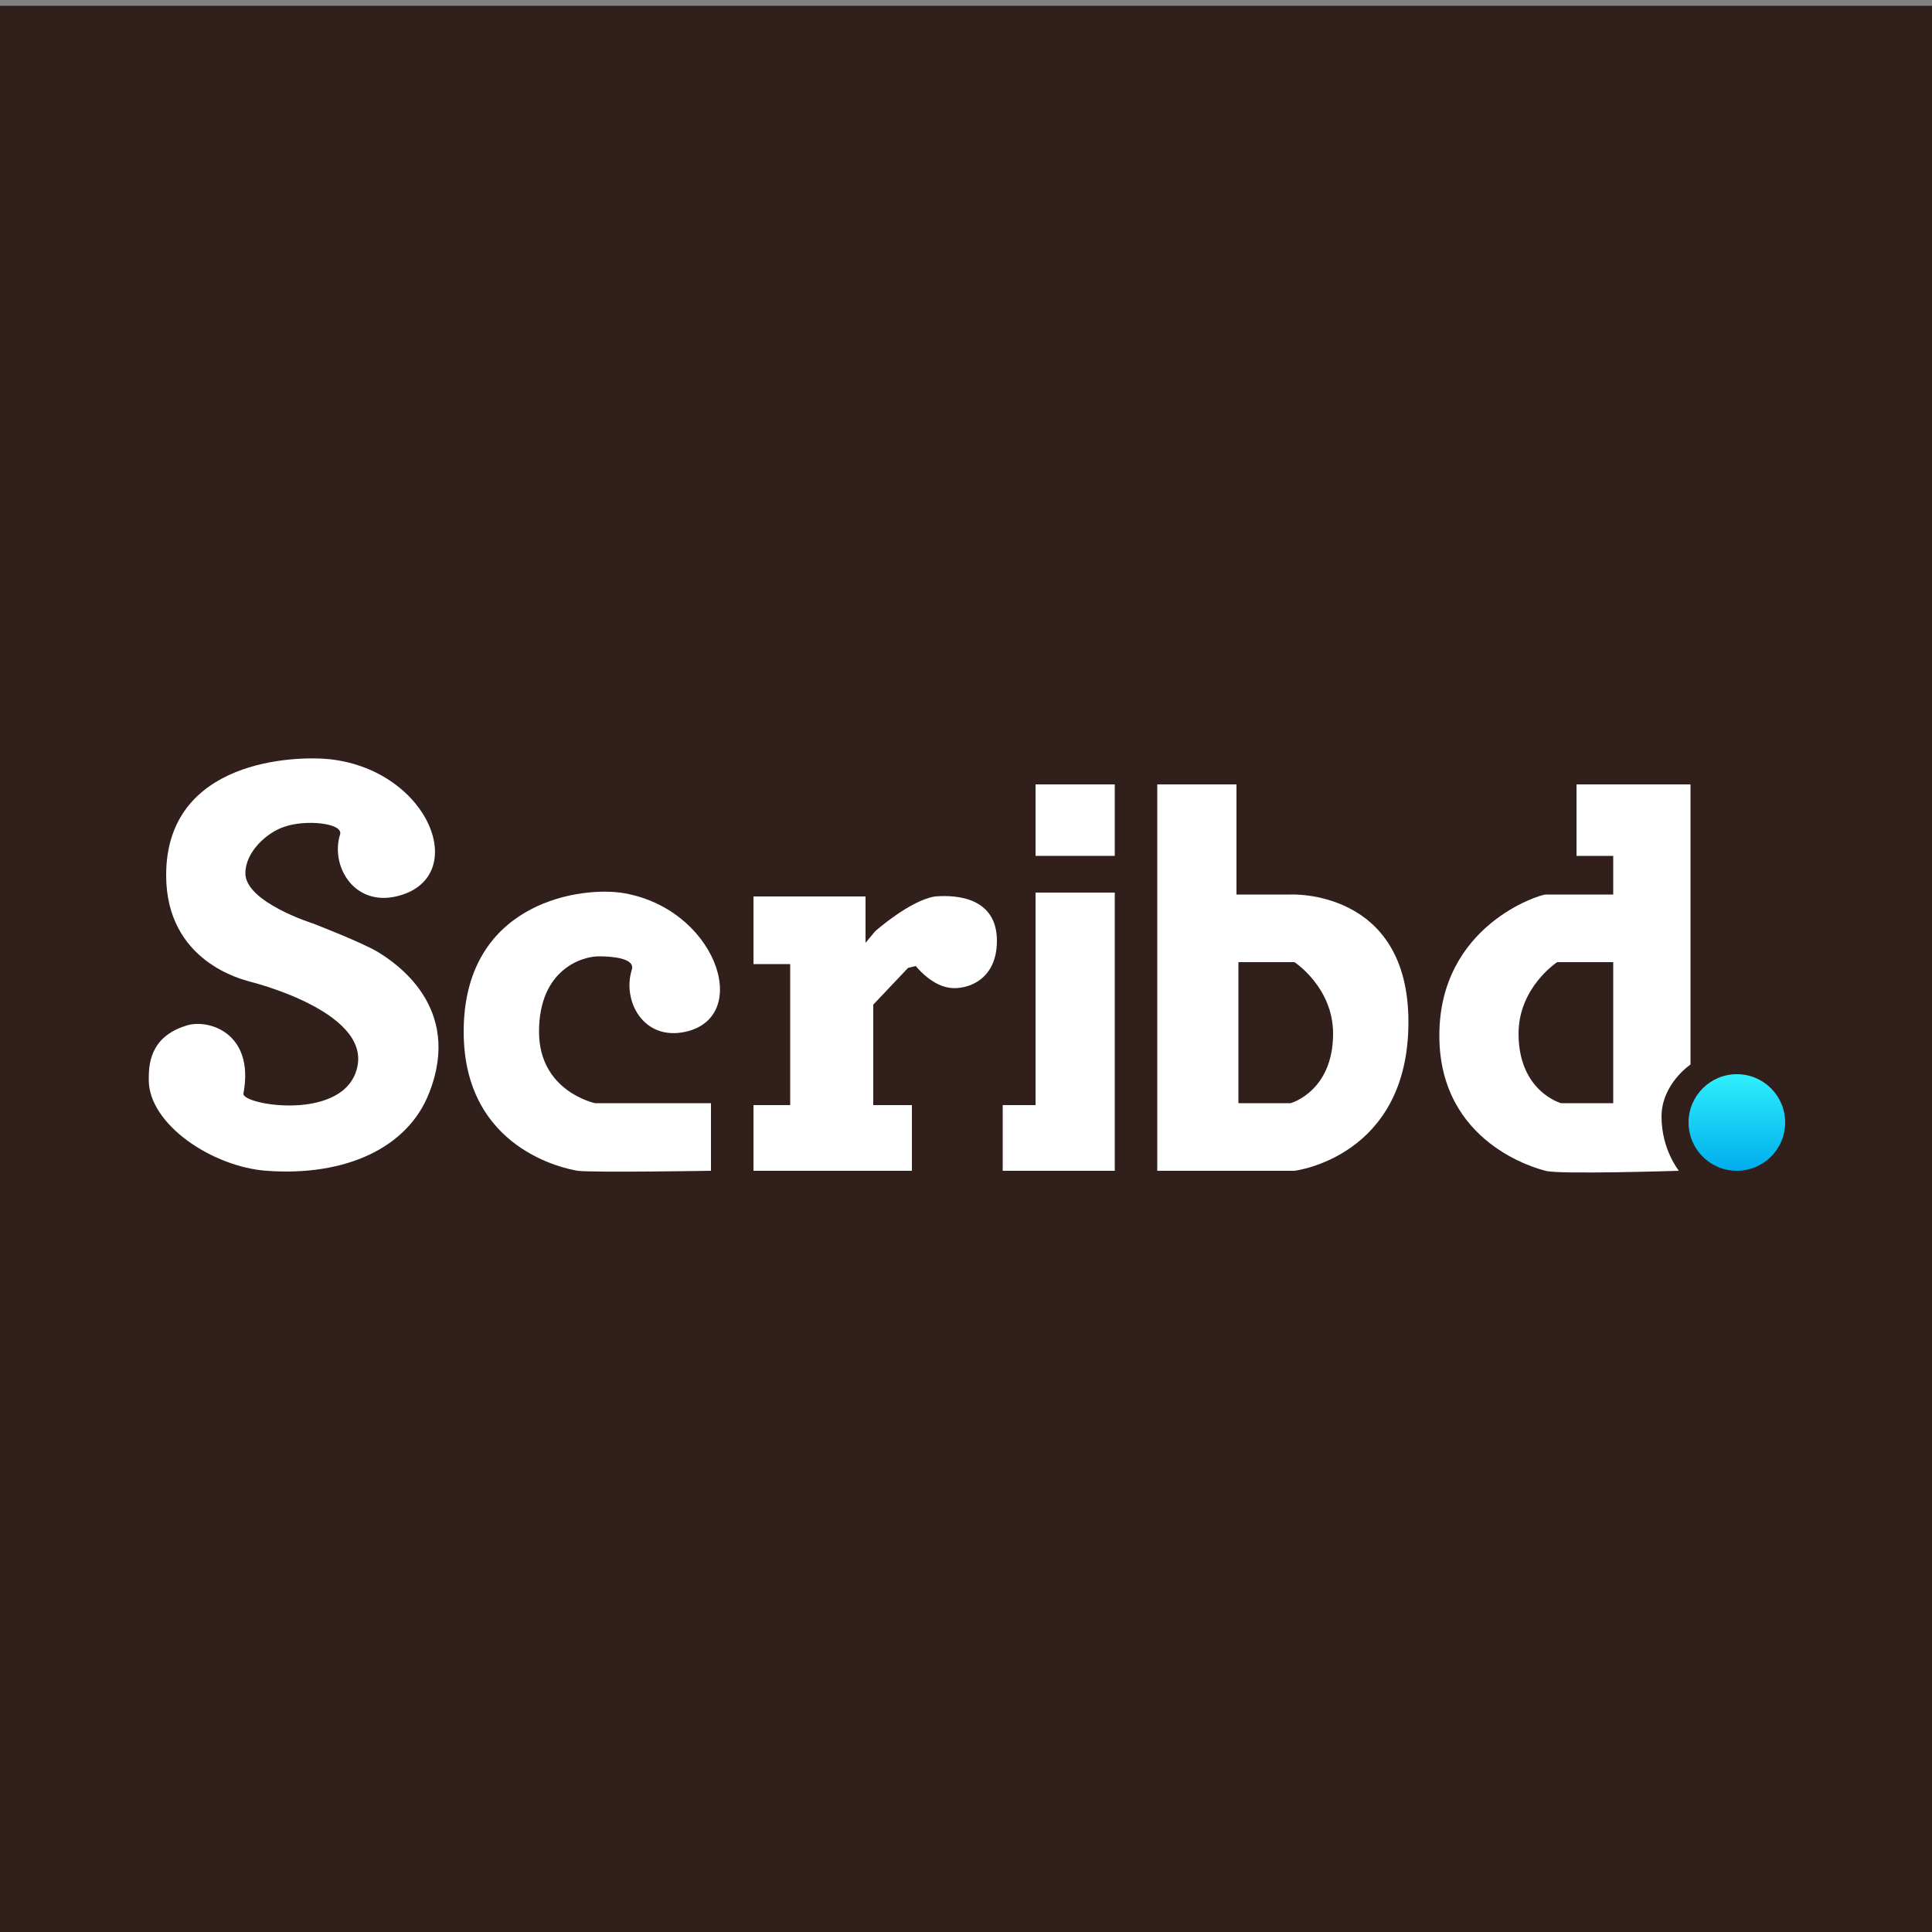 <?xml version="1.0" encoding="utf-8"?>
<!-- Generator: Adobe Illustrator 21.1.0, SVG Export Plug-In . SVG Version: 6.00 Build 0)  -->
<svg version="1.1" id="Capa_1" xmlns="http://www.w3.org/2000/svg" xmlns:xlink="http://www.w3.org/1999/xlink" x="0px" y="0px"
	 viewBox="0 0 100 100" style="enable-background:new 0 0 100 100;" xml:space="preserve">
<rect x="0" y="0" width="100" height="100" fill="#808080" stroke="none"/>
<style type="text/css">
	.st0{fill:#301F1A;}
	.st1{fill:#FFFFFF;}
	.st2{fill:url(#SVGID_1_);}
</style>
<rect y="0.3" class="st0" width="100" height="100"/>
<g>
	<g>
		<path class="st1" d="M81.6,40.6v3.7h1.9v2c0,0-3.2,0-3.5,0c-0.3,0-5.5,1.6-5.5,7.3c0,5.6,5.1,6.9,5.5,7c0.6,0.2,6.9,0,6.9,0
			S86,59.5,86,57.8c0-1.7,1.5-2.7,1.5-2.7V40.6H81.6z M83.5,57.1h-2.7c0,0-2.2-0.6-2.2-3.6c0-2.4,2-3.7,2-3.7h2.9V57.1z"/>
	</g>
</g>
<polygon class="st1" points="53.6,46.2 53.6,57.2 51.9,57.2 51.9,60.6 57.7,60.6 57.7,46.2 "/>
<rect x="53.6" y="40.6" class="st1" width="4.1" height="3.7"/>
<path class="st1" d="M39,46.3v3.6h1.9v7.3H39v3.4h8.2v-3.4h-2v-5.2l1.8-1.9l0.4-0.1c0,0,0.7,0.9,1.6,1.1c0.8,0.2,2.6-0.2,2.6-2.4
	c0-2.2-2-2.4-3.2-2.3c-1.3,0.2-3.1,1.8-3.1,1.8l-0.5,0.6v-2.4H39z"/>
<path class="st1" d="M36.8,57.1v3.5c0,0-6.1,0.1-6.9,0c-0.6-0.1-5.9-1.1-5.9-7.2c0-6.5,5.7-7.5,8.1-7.2c4.9,0.7,6.9,6.4,3.4,7.2
	c-2.2,0.5-3.3-1.6-2.8-3.2c0.2-0.6-1-0.7-1.7-0.7c-0.9,0-3.1,0.7-3.1,3.9c0,3.1,2.9,3.7,2.9,3.7H36.8z"/>
<path class="st1" d="M19.6,49.3c0.8,0.5,4.4,2.8,2.6,7.3c-1.1,2.8-4.3,4.3-8.4,4c-2.8-0.2-6.1-2.4-6.1-4.7c0-0.7,0-2.2,1.9-2.8
	c1.1-0.4,3.6,0.3,3,3.5c-0.1,0.6,5.3,1.5,5.9-1.4c0.6-2.9-5.6-4.4-5.6-4.4c-0.3-0.1-4.3-1-4.3-5.5c0-6,6.7-6.2,8.5-6
	c5.2,0.6,7.3,6.2,3.4,7.1c-2.2,0.5-3.4-1.6-2.9-3.2c0.2-0.6-1.8-0.8-2.9-0.4c-0.9,0.3-2,1.3-2,2.4c0,1.5,3.5,2.6,3.5,2.6
	S18.8,48.8,19.6,49.3z"/>
<linearGradient id="SVGID_1_" gradientUnits="userSpaceOnUse" x1="89.878" y1="60.638" x2="89.878" y2="55.545">
	<stop  offset="0" style="stop-color:#00ADEE"/>
	<stop  offset="1" style="stop-color:#30F0FC"/>
</linearGradient>
<ellipse class="st2" cx="89.9" cy="58.1" rx="2.5" ry="2.5"/>
<g>
	<g>
		<path class="st1" d="M66.8,46.3H64v-5.7h-4.1v20H67c0,0,5.9-0.7,5.9-7.7C72.9,46,66.8,46.3,66.8,46.3z M66.8,57.1h-2.7v-7.3H67
			c0,0,2,1.3,2,3.7C69,56.5,66.8,57.1,66.8,57.1z"/>
	</g>
</g>
</svg>
